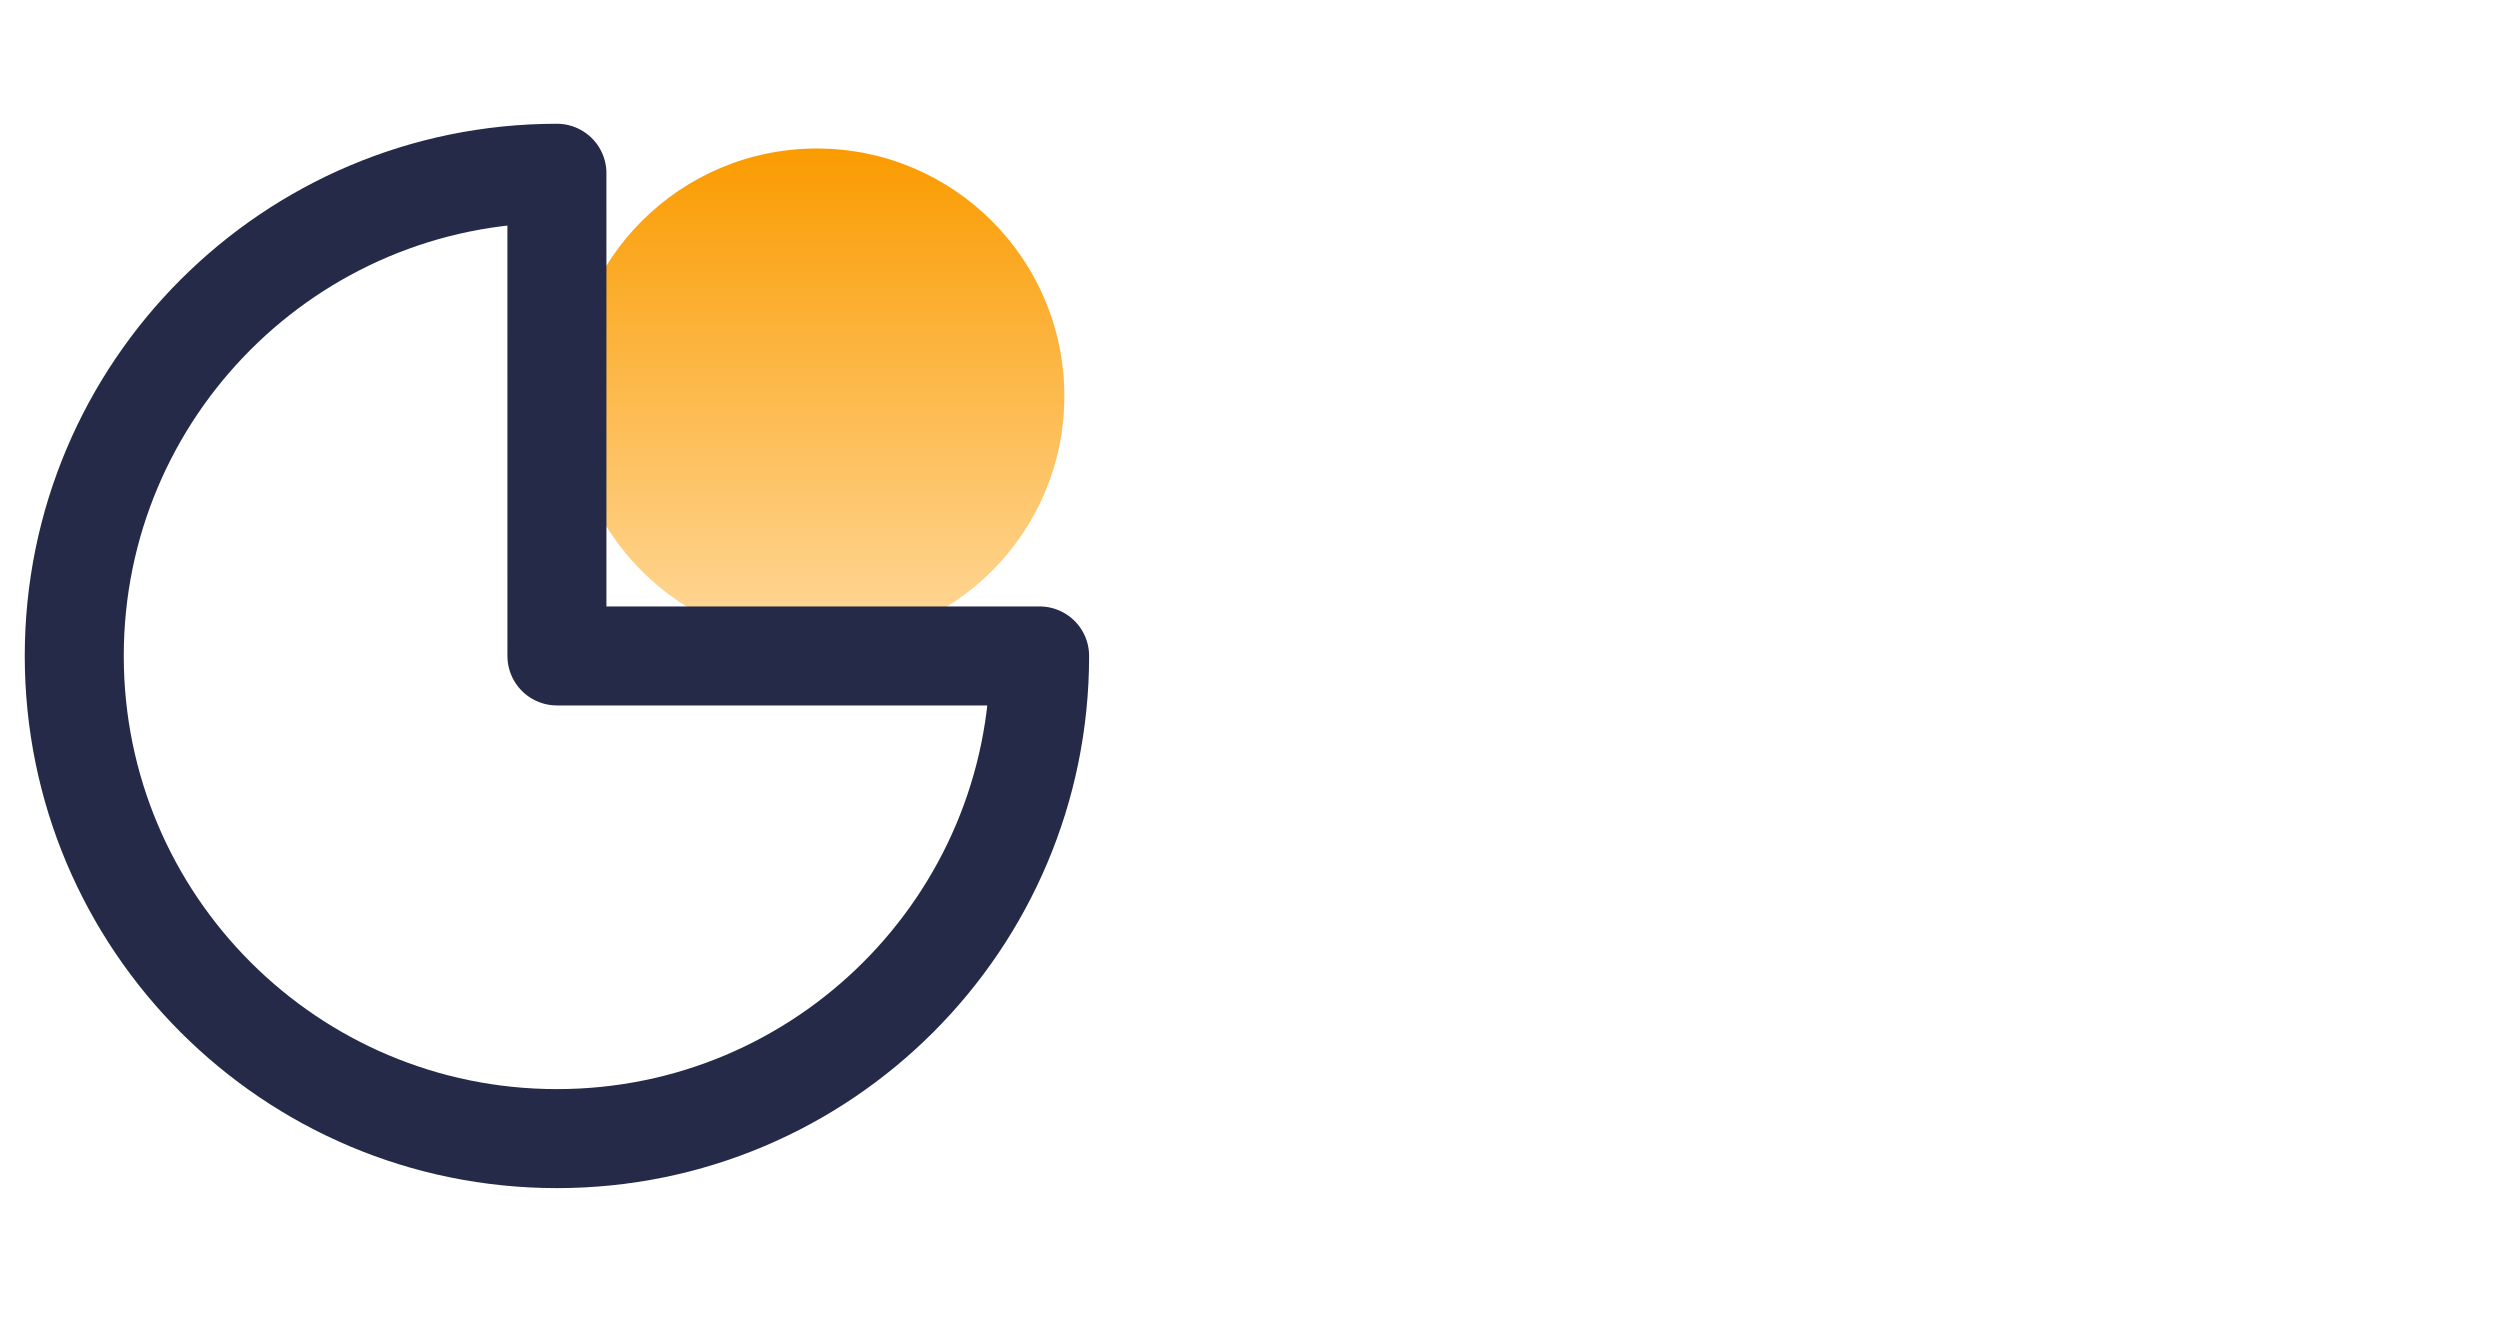<?xml version="1.0" encoding="UTF-8"?>
<svg width="101px" height="54px" viewBox="0 0 101 54" version="1.1" xmlns="http://www.w3.org/2000/svg" xmlns:xlink="http://www.w3.org/1999/xlink">
    <title>protocols-3</title>
    <defs>
        <linearGradient x1="50%" y1="0%" x2="50%" y2="98.607%" id="linearGradient-1">
            <stop stop-color="#FA9B00" offset="0%"></stop>
            <stop stop-color="#FFD899" offset="100%"></stop>
        </linearGradient>
    </defs>
    <g id="切图文件" stroke="none" stroke-width="1" fill="none" fill-rule="evenodd">
        <g id="官网---EN" transform="translate(-359, -2985)">
            <g id="编组-28" transform="translate(3, 2412)">
                <g id="Lending-Protocols" transform="translate(356, 102)">
                    <g id="编组-16备份" transform="translate(0, 84)"></g>
                </g>
                <g id="Liquidity-Protocols" transform="translate(357, 484)">
                    <g id="编组-16备份-2" transform="translate(1, 84)">
                        <g id="编组-14" transform="translate(1, 11)">
                            <circle id="椭圆形" fill="url(#linearGradient-1)" cx="30" cy="10" r="10"></circle>
                            <path d="M39,20.5 C39,31.27 30.27,40 19.5,40 C8.73,40 0,31.27 0,20.5 C0,9.73 8.73,1 19.5,1 L19.499,1 L19.5,20.5 Z" id="形状结合" stroke="#242A47" stroke-width="4" stroke-linejoin="round"></path>
                        </g>
                    </g>
                </g>
            </g>
        </g>
    </g>
</svg>